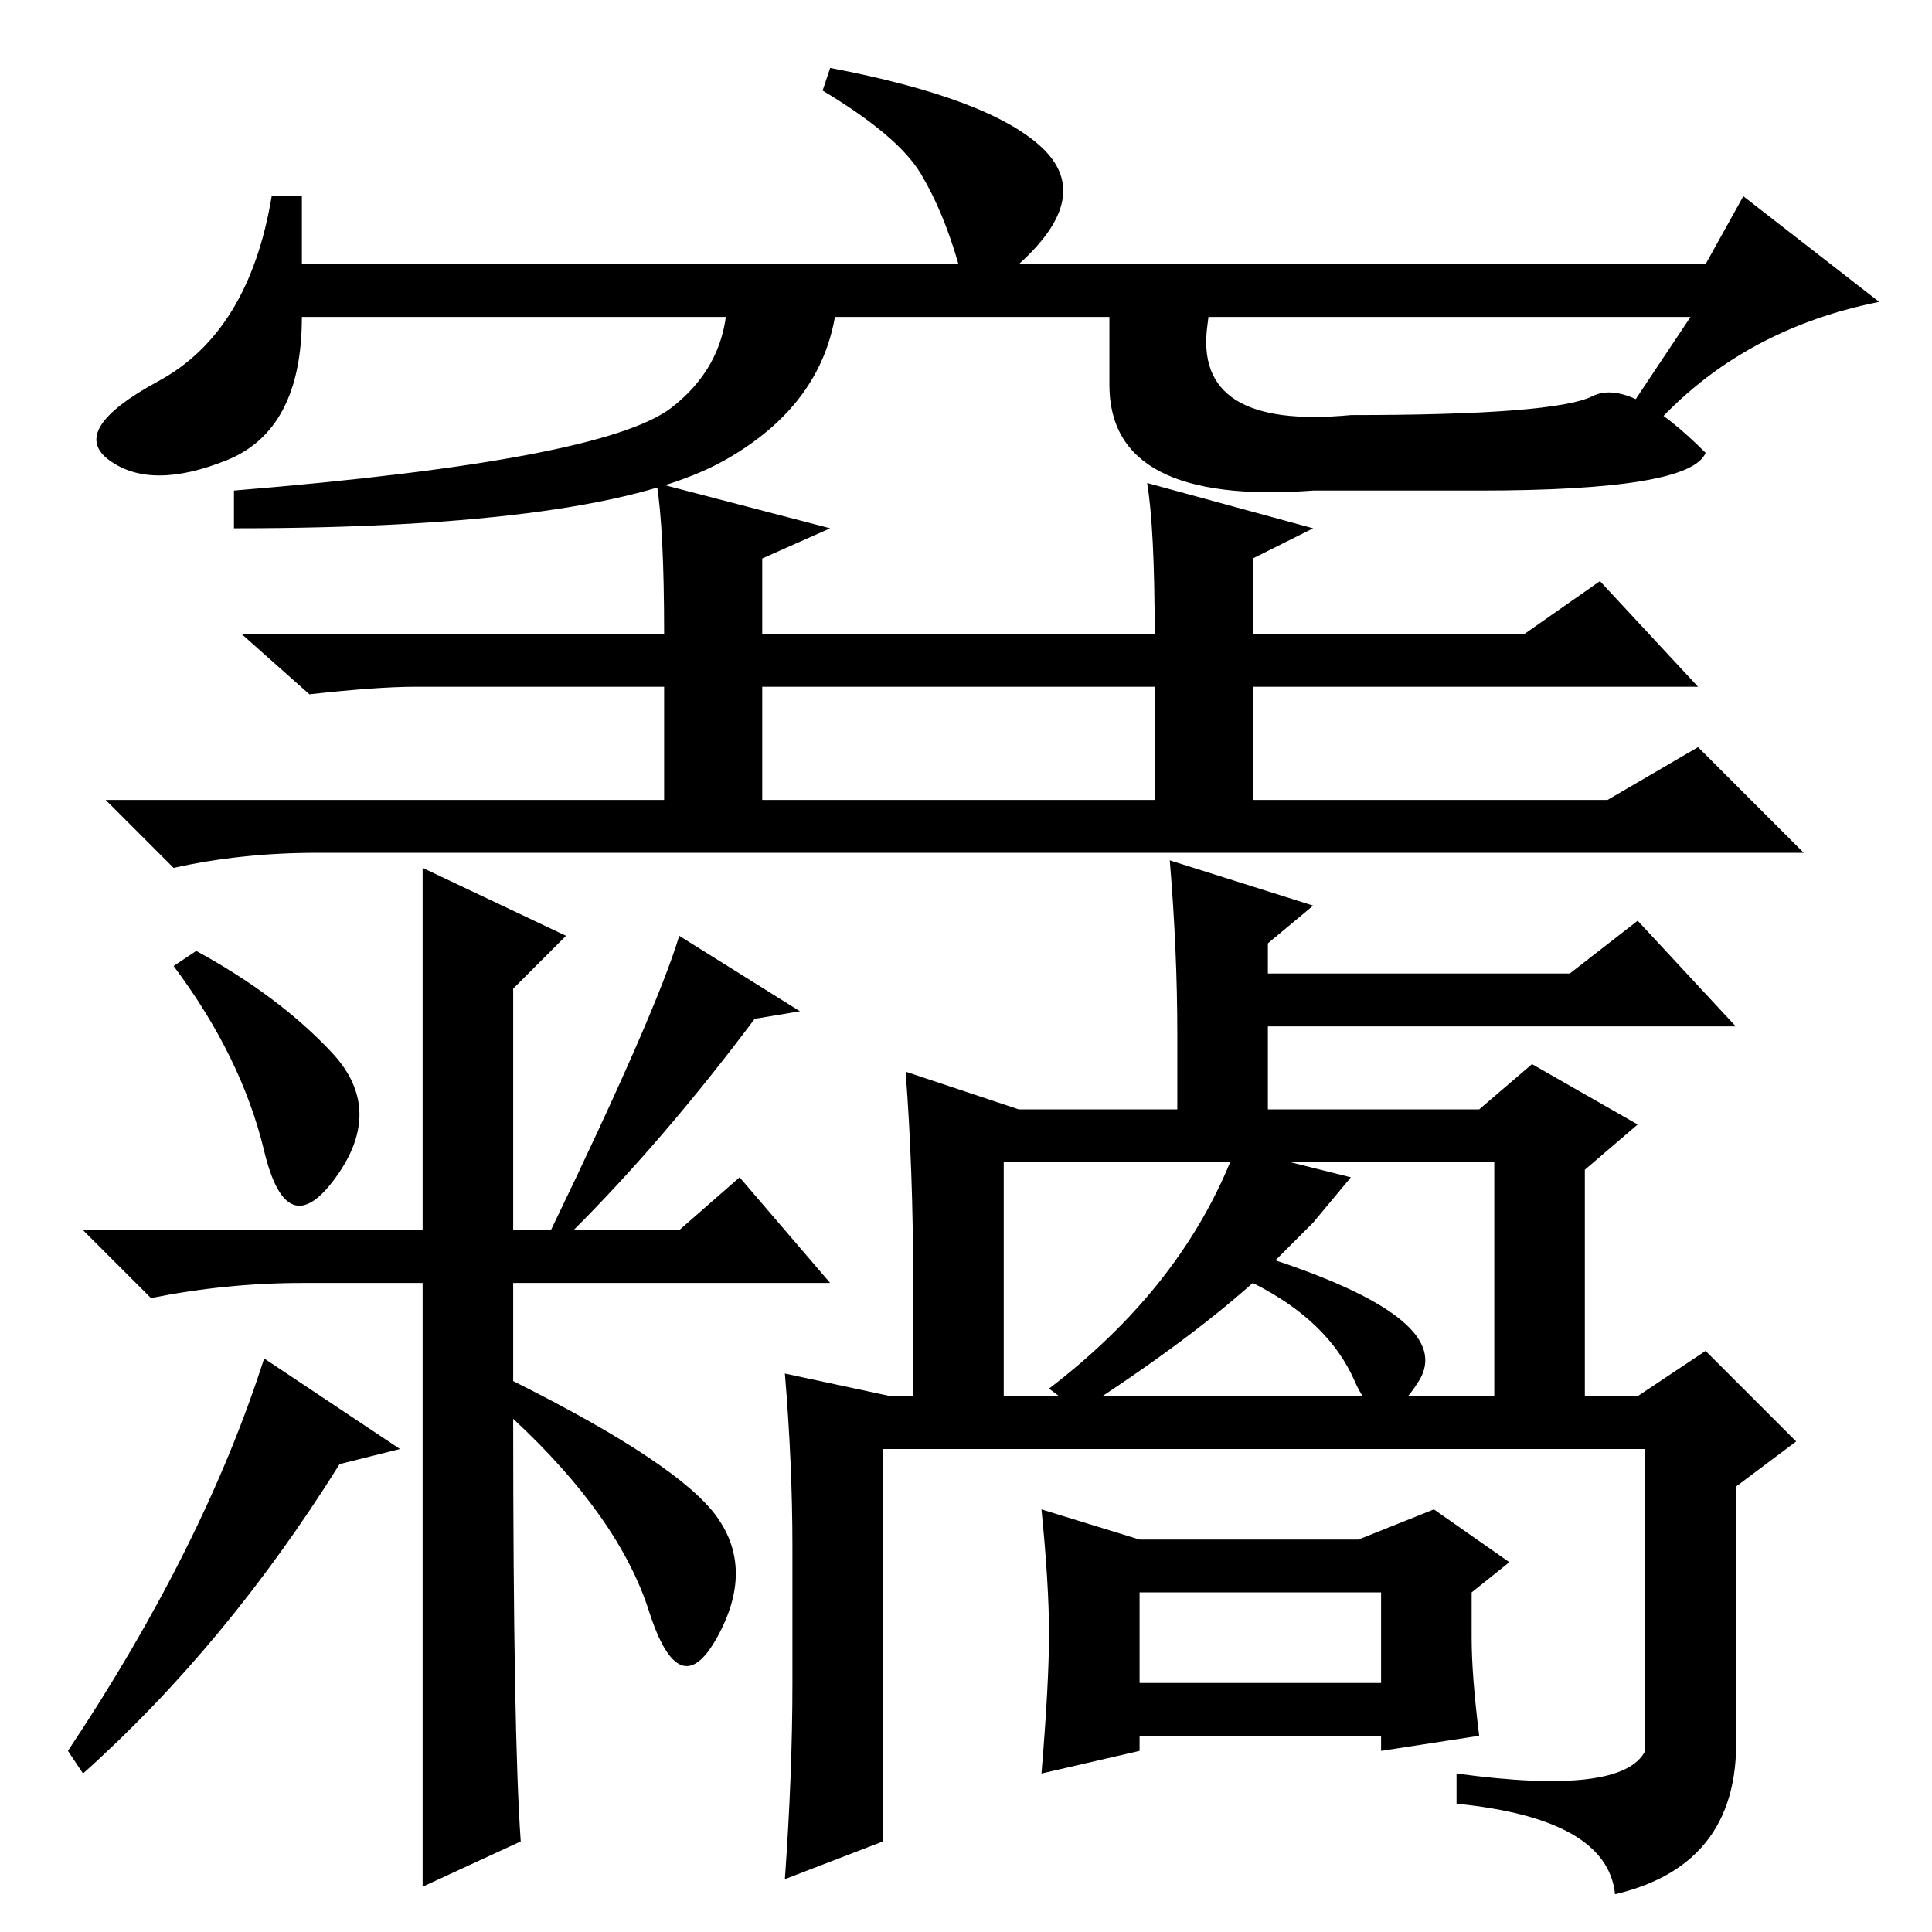 <?xml version="1.0" standalone="no"?>
<!DOCTYPE svg PUBLIC "-//W3C//DTD SVG 1.1//EN" "http://www.w3.org/Graphics/SVG/1.1/DTD/svg11.dtd" >
<svg xmlns="http://www.w3.org/2000/svg" xmlns:xlink="http://www.w3.org/1999/xlink" version="1.1" viewBox="0 -36 256 256">
  <g transform="matrix(1 0 0 -1 0 220)">
   <path fill="currentColor"
d="M152 192l22 -6l-8 -4v-10h36l10 7l13 -14h-59v-15h47l12 7l14 -14h-197q-10 0 -19 -2l-9 9h74v15h-33q-5 0 -14 -1l-9 8h56q0 14 -1 20l23 -6l-9 -4v-10h52q0 14 -1 20zM101 150h52v15h-52v-15zM217 134l13 -14h-62v-11h28l7 6l14 -8l-7 -6v-30h7l9 6l12 -12l-8 -6v-32
q1 -18 -16 -22q-1 10 -21 12v4q22 -3 25 3v40h-101v-52l-13 -5q1 14 1 26v18q0 11 -1 23l14 -3h3v15q0 15 -1 28l15 -5h21v10q0 11 -1 23l19 -6l-6 -5v-4h40zM133 102v-31h65v31h-27l8 -2l-5 -6l-5 -5q24 -8 19 -16t-8.5 0t-13.5 13q-9 -8 -23 -17l-4 3q17 13 24 30h-30z
M26 130q11 -6 18 -13.5t0.5 -16.5t-9.5 3.5t-12 24.5zM56 86h-16q-10 0 -20 -2l-9 9h45v48l19 -9l-7 -7v-32h5q14 29 17 39l16 -10l-6 -1q-12 -16 -24 -28h14l8 7l12 -14h-42v-13q22 -11 27 -18t0 -16t-9 3.5t-18 25.5q0 -42 1 -56l-13 -6v80zM183 45h-32v-12h32v12zM190 56
l10 -7l-5 -4v-6q0 -5 1 -13l-13 -2v2h-32v-2l-13 -3q1 12 1 18.5t-1 16.5l13 -4h29zM45 62q-15 -24 -34 -41l-2 3q18 27 26 52l18 -12zM224 214h-184q0 -15 -10 -19t-15.5 0t6.5 10.5t15 24.5h4v-9h87q-2 7 -5 12t-13 11l1 3q21 -4 28 -10.5t-3 -15.5h91l5 9l18 -14
q-20 -4 -32 -19l-3 2zM96 221h15q1 -17 -15 -26t-65 -9v5q49 4 58 11t7 19zM161 221l-1 -8q-2 -14 19 -12q27 0 32 2.5t15 -7.5q-2 -5 -30 -5h-22q-27 -2 -27 14v16h14z" />
  </g>

</svg>
